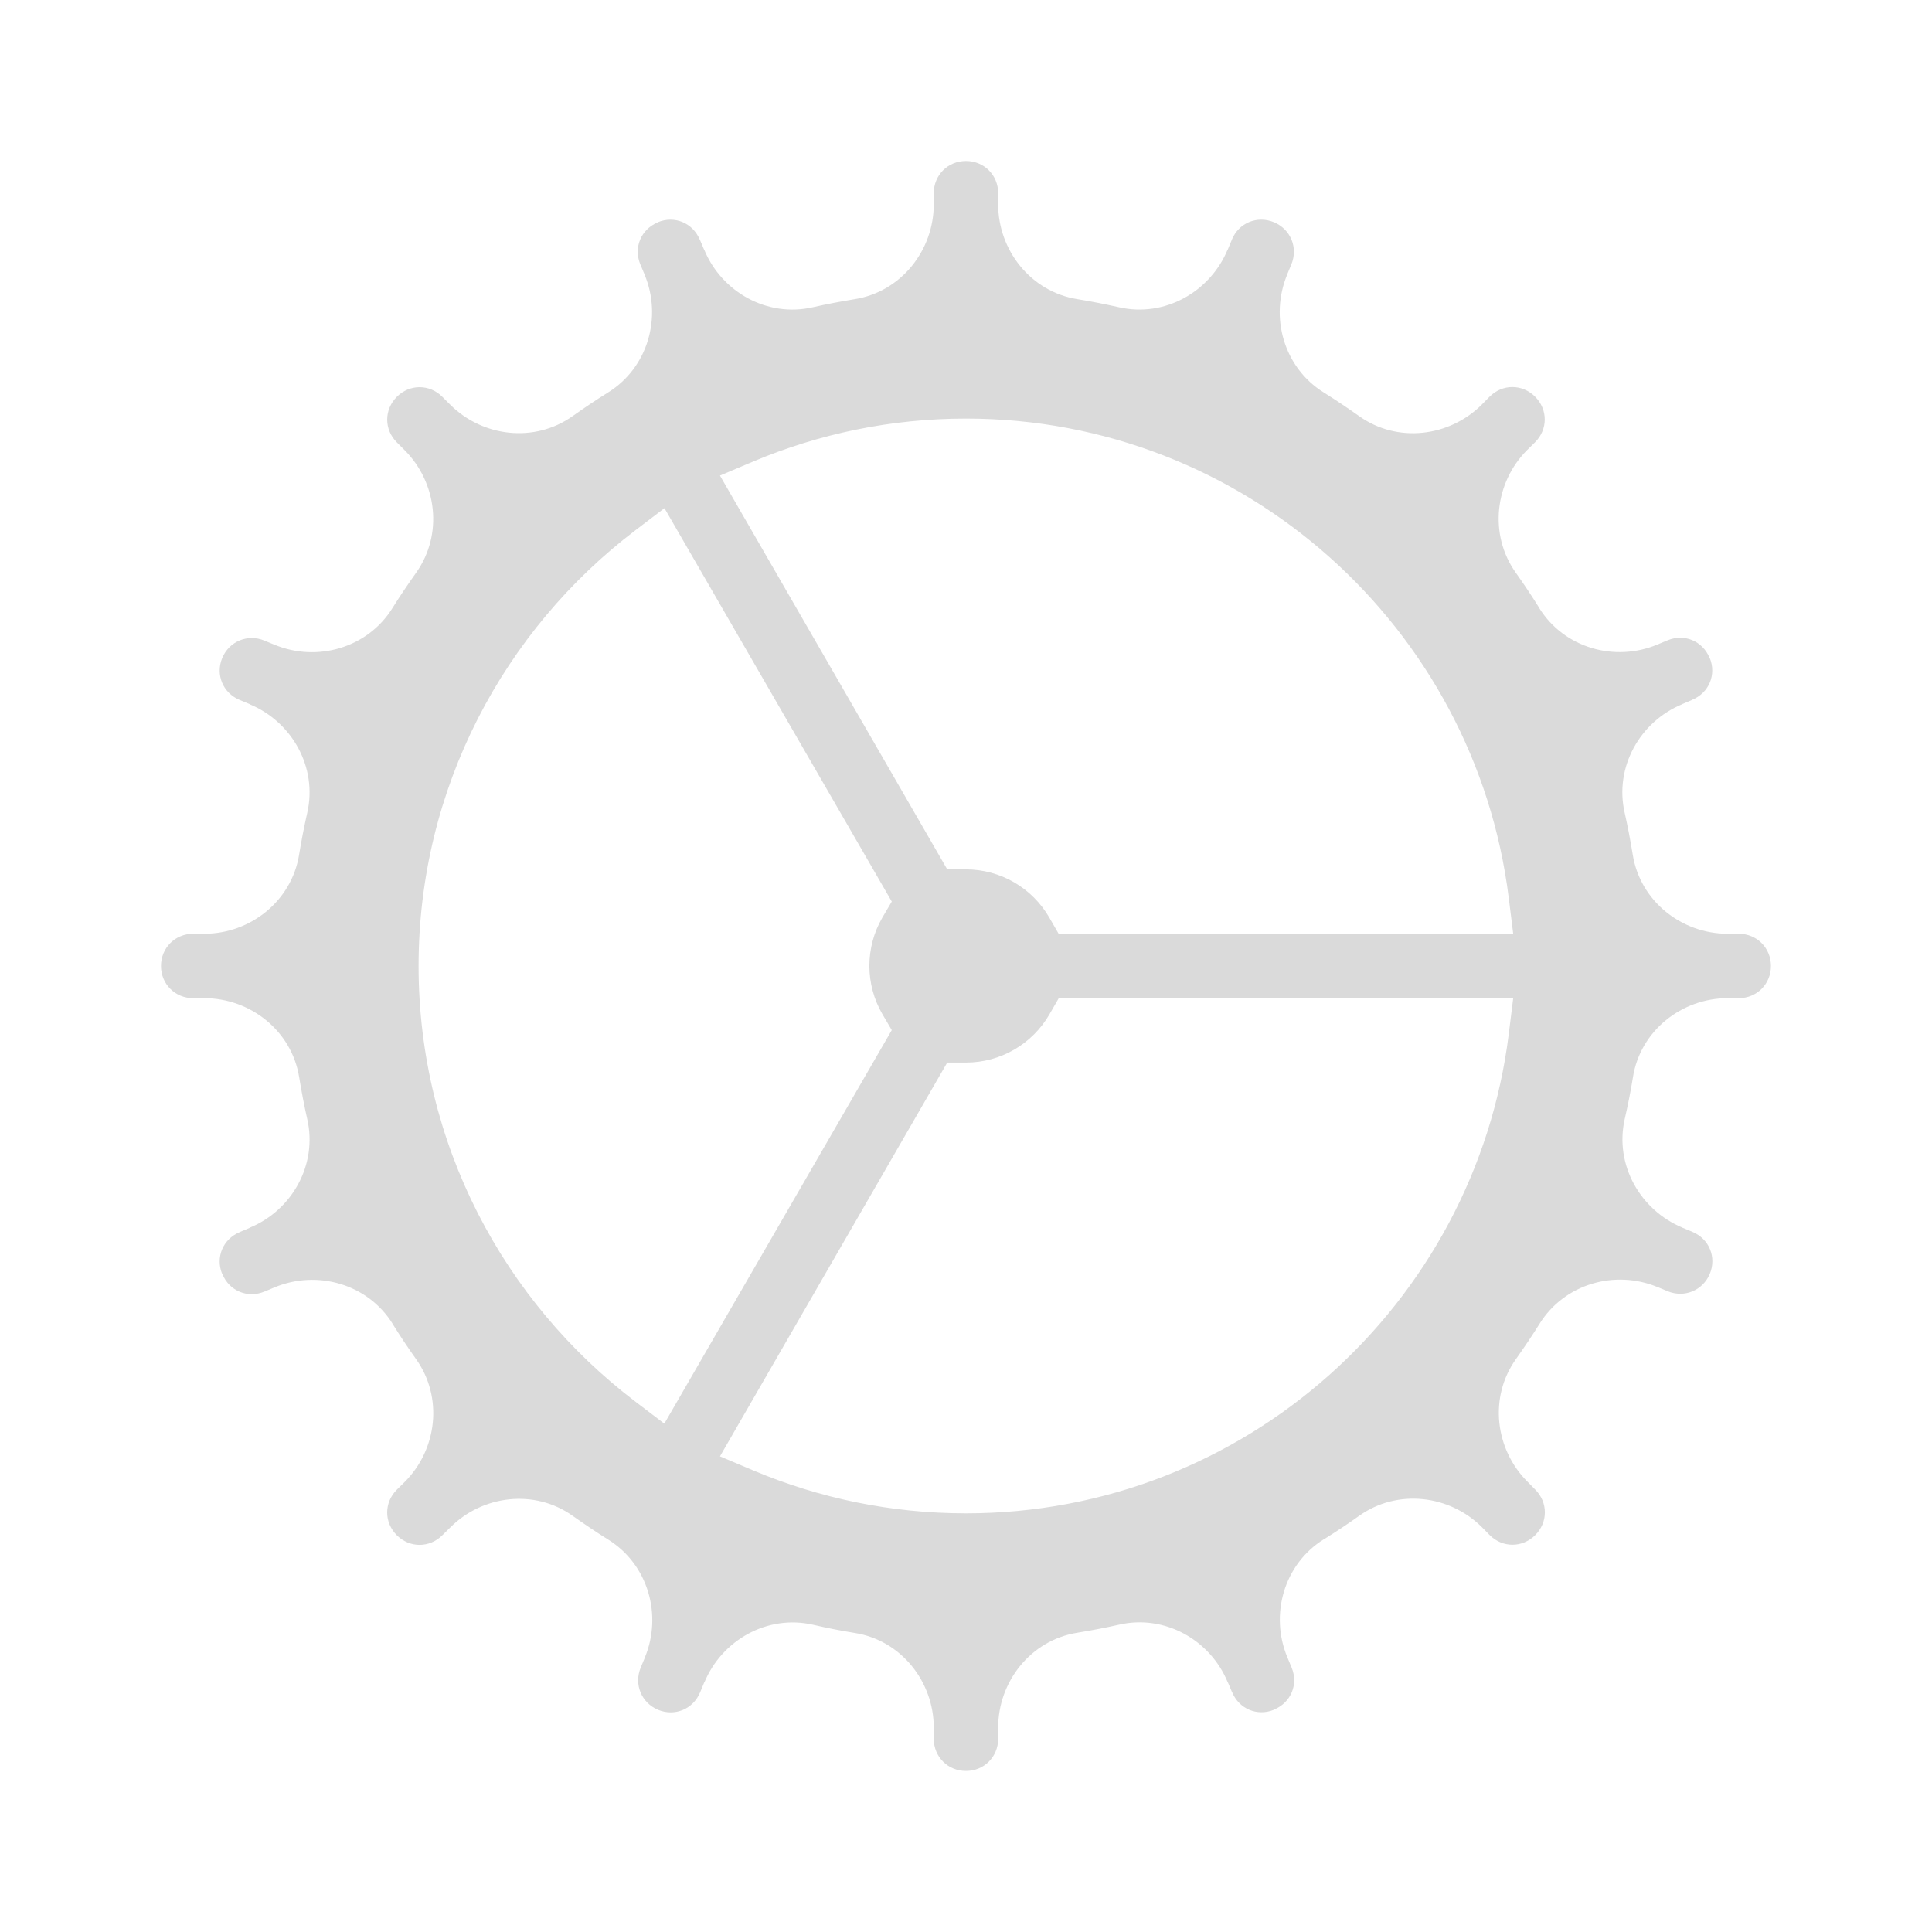 <?xml version="1.0" encoding="UTF-8" standalone="no"?>
<svg
   version="1.1"
   width="30px"
   height="30px"
   viewBox="0,0,256,256"
   id="svg2"
   sodipodi:docname="gear copy.svg"
   inkscape:version="1.4 (e7c3feb100, 2024-10-09)"
   xmlns:inkscape="http://www.inkscape.org/namespaces/inkscape"
   xmlns:sodipodi="http://sodipodi.sourceforge.net/DTD/sodipodi-0.dtd"
   xmlns="http://www.w3.org/2000/svg"
   xmlns:svg="http://www.w3.org/2000/svg">
  <defs
     id="defs2" />
  <sodipodi:namedview
     id="namedview2"
     pagecolor="#505050"
     bordercolor="#eeeeee"
     borderopacity="1"
     inkscape:showpageshadow="0"
     inkscape:pageopacity="0"
     inkscape:pagecheckerboard="0"
     inkscape:deskcolor="#505050"
     inkscape:zoom="26.7"
     inkscape:cx="15"
     inkscape:cy="15"
     inkscape:window-width="1920"
     inkscape:window-height="1015"
     inkscape:window-x="0"
     inkscape:window-y="0"
     inkscape:window-maximized="1"
     inkscape:current-layer="path1" />
  <g
     fill="#dadada"
     fill-rule="nonzero"
     stroke="none"
     stroke-width="1"
     stroke-linecap="butt"
     stroke-linejoin="miter"
     stroke-miterlimit="10"
     stroke-dasharray=""
     stroke-dashoffset="0"
     font-family="none"
     font-weight="none"
     font-size="none"
     text-anchor="none"
     style="mix-blend-mode: normal"
     id="g2">
    <g
       transform="scale(8.533,8.533)"
       id="g1">
      <g
         id="path1">
        <path
           id="path3"
           d="M 15 2.5 C 14.719 2.5 14.5 2.719 14.5 3 L 14.5 3.172 C 14.5 3.885 13.996 4.53 13.271 4.646 C 13.051 4.682 12.835 4.723 12.623 4.771 C 11.913 4.934 11.207 4.534 10.936 3.879 L 10.936 3.883 L 10.869 3.725 L 10.867 3.723 C 10.759 3.462 10.476 3.343 10.215 3.451 L 10.215 3.453 C 9.954 3.561 9.835 3.844 9.943 4.105 L 10.01 4.264 L 10.01 4.266 C 10.283 4.922 10.064 5.708 9.443 6.094 C 9.257 6.21 9.075 6.332 8.896 6.459 C 8.302 6.884 7.493 6.786 6.99 6.283 L 6.869 6.162 C 6.669 5.962 6.361 5.963 6.162 6.162 C 5.963 6.362 5.963 6.67 6.162 6.869 L 6.283 6.99 C 6.786 7.493 6.885 8.3 6.461 8.895 C 6.334 9.074 6.21 9.257 6.094 9.443 C 5.707 10.065 4.921 10.285 4.264 10.012 L 4.262 10.012 L 4.105 9.947 C 3.846 9.84 3.56 9.958 3.451 10.217 C 3.344 10.477 3.461 10.76 3.721 10.869 L 3.877 10.934 L 3.877 10.936 C 4.531 11.207 4.934 11.912 4.771 12.623 C 4.723 12.837 4.68 13.053 4.645 13.27 L 4.645 13.271 C 4.528 13.995 3.885 14.5 3.172 14.5 L 3 14.5 C 2.719 14.5 2.5 14.719 2.5 15 C 2.5 15.281 2.719 15.5 3 15.5 L 3.172 15.5 C 3.885 15.5 4.53 16.004 4.646 16.729 C 4.682 16.949 4.723 17.165 4.771 17.377 C 4.934 18.087 4.534 18.793 3.879 19.064 L 3.883 19.064 L 3.725 19.131 L 3.723 19.133 C 3.462 19.241 3.343 19.524 3.451 19.785 L 3.453 19.785 C 3.561 20.046 3.844 20.165 4.105 20.057 L 4.266 19.99 C 4.923 19.717 5.708 19.934 6.096 20.555 L 6.096 20.557 C 6.213 20.745 6.334 20.927 6.461 21.105 C 6.885 21.7 6.788 22.509 6.285 23.012 L 6.283 23.014 L 6.162 23.133 C 5.962 23.333 5.963 23.641 6.162 23.84 C 6.362 24.04 6.67 24.039 6.869 23.84 L 6.871 23.838 L 6.992 23.719 C 7.493 23.217 8.302 23.116 8.896 23.541 C 9.077 23.669 9.259 23.792 9.445 23.908 C 10.066 24.295 10.287 25.08 10.014 25.738 L 10.014 25.74 L 9.949 25.896 C 9.842 26.156 9.96 26.442 10.219 26.551 C 10.479 26.658 10.762 26.541 10.871 26.281 L 10.936 26.125 L 10.938 26.125 C 11.209 25.471 11.913 25.068 12.625 25.23 C 12.838 25.279 13.053 25.322 13.27 25.357 C 13.994 25.47 14.5 26.115 14.5 26.828 L 14.5 27 C 14.5 27.281 14.719 27.5 15 27.5 C 15.281 27.5 15.5 27.281 15.5 27 L 15.5 26.828 C 15.5 26.115 16.004 25.47 16.729 25.354 C 16.949 25.318 17.165 25.277 17.377 25.229 C 18.087 25.066 18.793 25.466 19.064 26.121 L 19.064 26.117 L 19.131 26.275 L 19.133 26.277 C 19.241 26.538 19.524 26.657 19.785 26.549 L 19.785 26.547 C 20.046 26.439 20.165 26.156 20.057 25.895 L 19.99 25.734 C 19.717 25.077 19.934 24.292 20.555 23.904 L 20.557 23.904 C 20.745 23.787 20.927 23.666 21.105 23.539 C 21.7 23.115 22.509 23.212 23.012 23.715 L 23.014 23.717 L 23.133 23.838 C 23.333 24.038 23.641 24.037 23.84 23.838 C 24.04 23.638 24.039 23.33 23.84 23.131 L 23.838 23.129 L 23.719 23.008 C 23.217 22.507 23.116 21.698 23.541 21.104 C 23.669 20.923 23.792 20.741 23.908 20.555 C 24.295 19.934 25.08 19.713 25.738 19.986 L 25.74 19.986 L 25.896 20.051 C 26.156 20.158 26.442 20.04 26.551 19.781 C 26.658 19.521 26.541 19.238 26.281 19.129 L 26.125 19.064 L 26.125 19.063 C 25.471 18.791 25.068 18.087 25.23 17.375 C 25.279 17.162 25.322 16.947 25.357 16.73 C 25.47 16.006 26.115 15.5 26.828 15.5 L 27 15.5 C 27.281 15.5 27.5 15.281 27.5 15 C 27.5 14.719 27.281 14.5 27 14.5 L 26.828 14.5 C 26.115 14.5 25.47 13.996 25.354 13.271 C 25.318 13.051 25.277 12.835 25.229 12.623 C 25.066 11.913 25.466 11.207 26.121 10.936 L 26.117 10.936 L 26.275 10.869 L 26.277 10.867 C 26.538 10.759 26.657 10.476 26.549 10.215 L 26.547 10.215 C 26.439 9.954 26.156 9.835 25.895 9.943 L 25.734 10.01 C 25.077 10.283 24.292 10.066 23.904 9.445 L 23.904 9.443 C 23.787 9.255 23.666 9.073 23.539 8.895 C 23.115 8.3 23.212 7.491 23.715 6.988 L 23.717 6.986 L 23.838 6.867 C 24.038 6.667 24.037 6.359 23.838 6.16 C 23.638 5.96 23.33 5.961 23.131 6.16 L 23.012 6.281 L 23.01 6.283 C 22.508 6.785 21.699 6.886 21.104 6.461 C 20.923 6.333 20.741 6.21 20.555 6.094 C 19.933 5.707 19.715 4.921 19.988 4.264 L 19.988 4.262 L 20.053 4.105 C 20.16 3.846 20.042 3.56 19.783 3.451 C 19.523 3.343 19.237 3.46 19.129 3.721 L 19.129 3.723 L 19.063 3.881 L 19.063 3.877 C 18.791 4.531 18.087 4.934 17.375 4.771 C 17.16 4.723 16.944 4.68 16.727 4.645 C 16.004 4.528 15.5 3.884 15.5 3.172 L 15.5 3 C 15.5 2.719 15.281 2.5 15 2.5 z M 15 6.5 C 19.328 6.5 22.904 9.747 23.428 13.938 L 23.498 14.5 L 16.439 14.5 L 16.295 14.25 C 16.027 13.786 15.536 13.501 15 13.5 L 14.709 13.5 L 11.18 7.385 L 11.703 7.164 C 12.718 6.737 13.832 6.5 15 6.5 z M 10.318 7.891 L 13.848 14 L 13.701 14.25 C 13.569 14.477 13.501 14.735 13.5 14.998 L 13.5 15 C 13.501 15.262 13.57 15.52 13.701 15.746 L 13.848 15.996 L 10.316 22.107 L 9.865 21.764 C 7.825 20.212 6.5 17.76 6.5 15 C 6.5 12.239 7.826 9.786 9.867 8.234 L 10.318 7.891 z M 16.441 15.5 L 23.498 15.5 L 23.428 16.063 C 22.904 20.253 19.328 23.5 15 23.5 C 13.832 23.5 12.718 23.263 11.703 22.836 L 11.18 22.615 L 14.709 16.5 L 15 16.5 C 15.536 16.5 16.029 16.214 16.297 15.75 L 16.441 15.5 z " />
      </g>
    </g>
  </g>
</svg>

